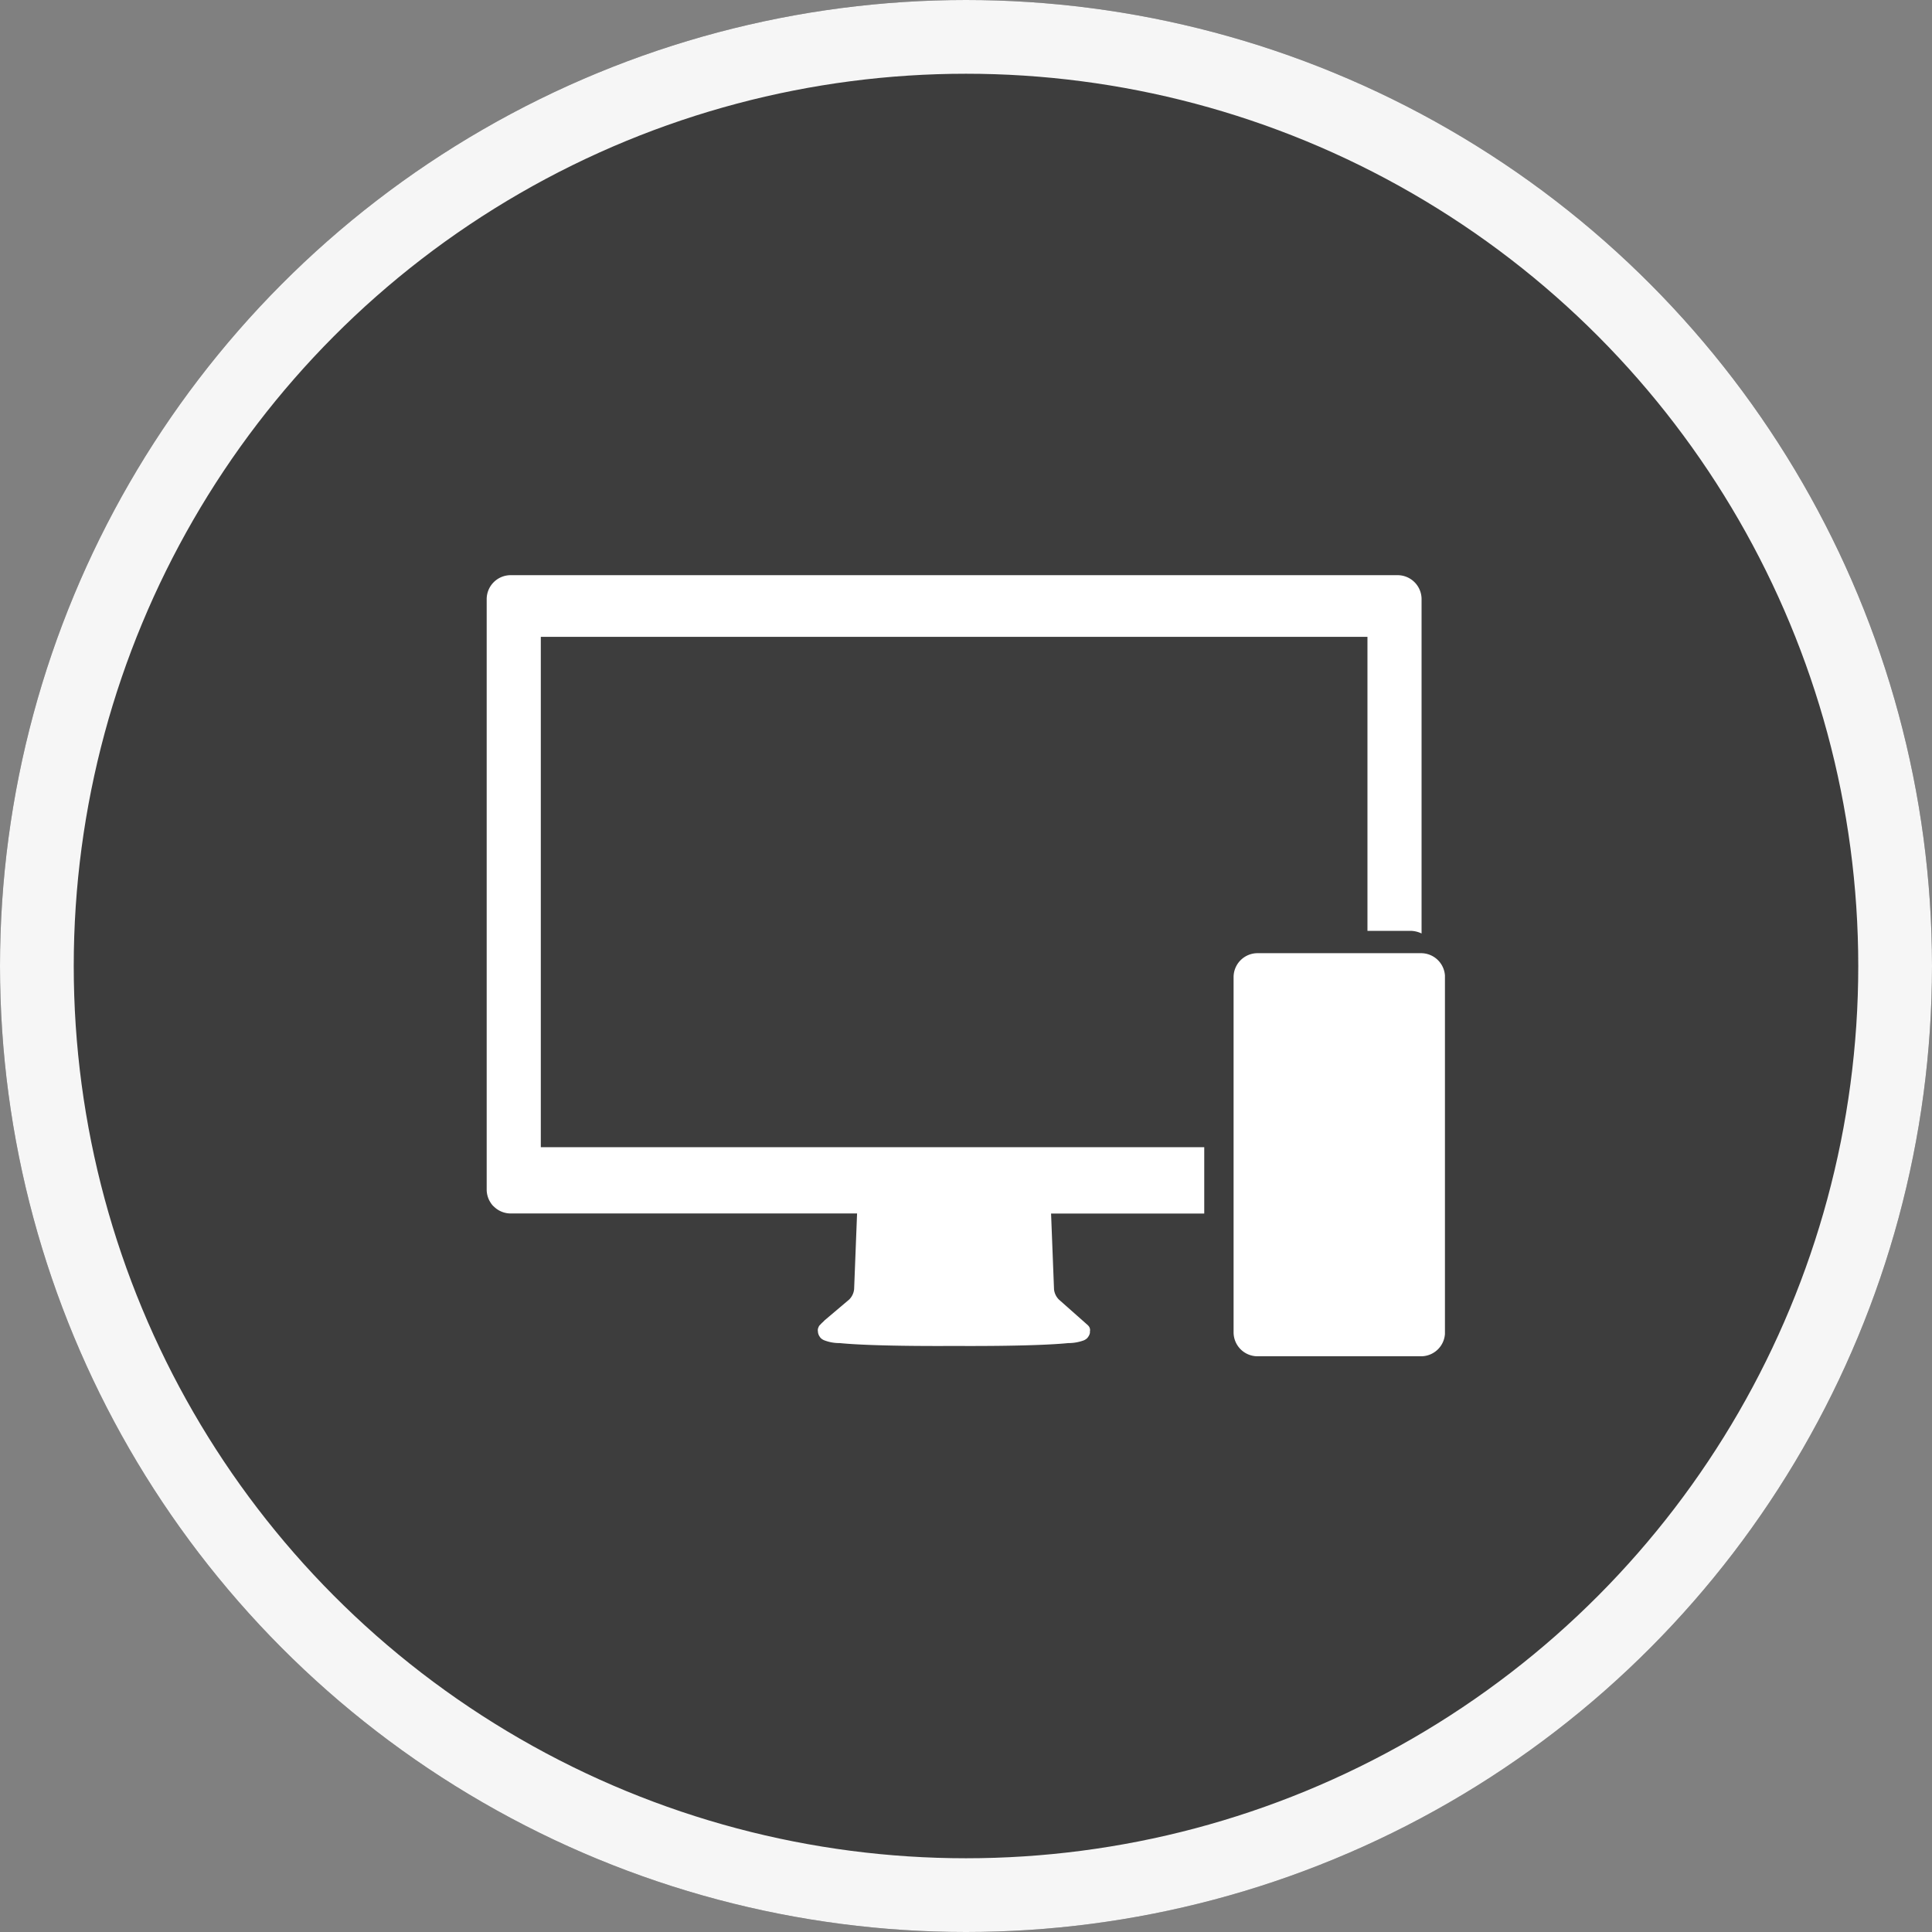 <svg id="Component_7_1" data-name="Component 7 – 1" xmlns="http://www.w3.org/2000/svg" xmlns:xlink="http://www.w3.org/1999/xlink" width="131" height="131" viewBox="0 0 131 131">
  <rect x="0" y="0" width="131" height="131" fill="#808080" stroke="none"/>
  <defs>
    <clipPath id="clip-path">
      <rect id="Rectangle_54" data-name="Rectangle 54" width="64.975" height="52.962" fill="#fff"/>
    </clipPath>
  </defs>
  <g id="Ellipse_12" data-name="Ellipse 12" fill="#3d3d3d" stroke="#f6f6f6" stroke-width="5">
    <circle cx="65.5" cy="65.5" r="65.5" stroke="none"/>
    <circle cx="65.5" cy="65.5" r="63" fill="none"/>
  </g>
  <g id="Group_55" data-name="Group 55" transform="translate(33 39)">
    <g id="Group_54" data-name="Group 54" clip-path="url(#clip-path)">
      <path id="Path_25" data-name="Path 25" d="M43.5,15.581H32.409A1.624,1.624,0,0,0,30.787,17.2V41.291a1.624,1.624,0,0,0,1.622,1.622H43.5a1.624,1.624,0,0,0,1.622-1.622V17.2A1.624,1.624,0,0,0,43.5,15.581" transform="translate(19.857 10.05)" fill="#fff"/>
      <path id="Path_26" data-name="Path 26" d="M61.763,0H1.627A1.627,1.627,0,0,0,0,1.627V41.658a1.624,1.624,0,0,0,.074.484,1.594,1.594,0,0,0,.087.222c.023.046.048.092.076.137s.036.058.054.086.046.063.071.094l.016.021c.031.036.063.071.1.1l0,0a1.621,1.621,0,0,0,1.15.477H25.114l-.2,5.132a1.153,1.153,0,0,1-.331.7l-1.666,1.41-.137.137a1.562,1.562,0,0,0-.148.148l-.043.041-.01.012-.007.008a.313.313,0,0,0-.066.112.182.182,0,0,0-.02.046.433.433,0,0,0-.025.262l0,.018a.648.648,0,0,0,.118.326.529.529,0,0,0,.148.16l0,0a.892.892,0,0,0,.133.077h0a2.808,2.808,0,0,0,1.017.2l.059,0c2.421.243,7.751.194,7.751.194s5.33.049,7.751-.194l.059,0a3.02,3.02,0,0,0,.967-.176l0,0,.041-.016,0,0v0a.828.828,0,0,0,.138-.081l0,0a.493.493,0,0,0,.138-.145.646.646,0,0,0,.125-.3c0-.018,0-.036-.007-.054a.428.428,0,0,0-.1-.4l-.026-.031L38.8,49.118a1.146,1.146,0,0,1-.332-.7l-.2-5.132H48.654v-4.5H3.67V4.182H59.721V24.116h2.894a1.776,1.776,0,0,1,.775.179V1.627A1.627,1.627,0,0,0,61.763,0" fill="#fff"/>
    </g>
  </g>
</svg>
